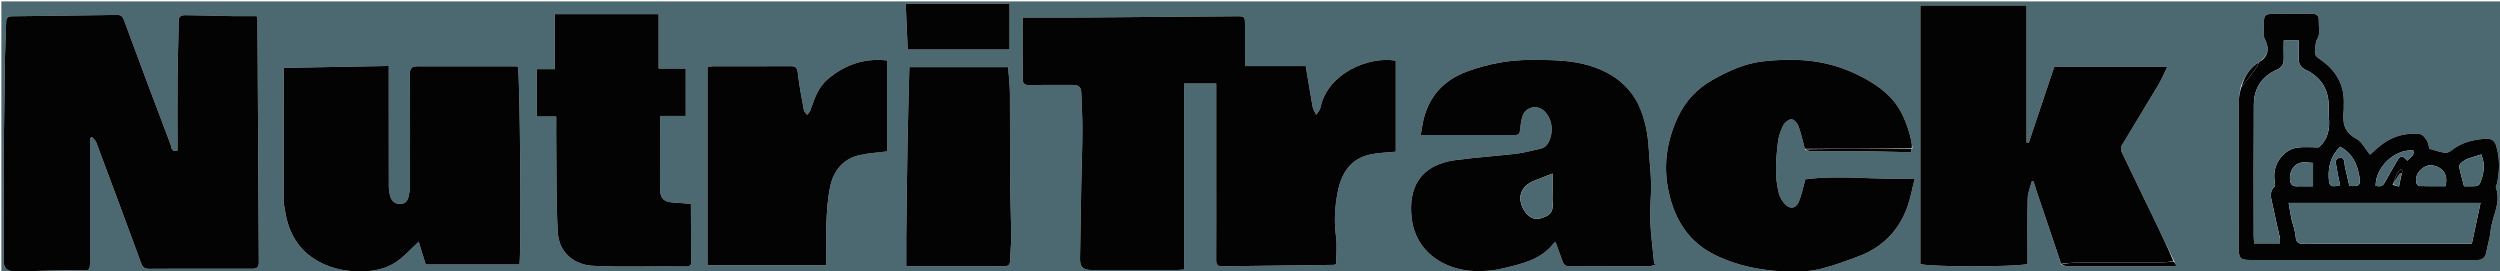 <svg version="1.1" id="Layer_1" xmlns="http://www.w3.org/2000/svg" xmlns:xlink="http://www.w3.org/1999/xlink" x="0px" y="0px"
	 width="100%" viewBox="0 0 2000 217" enable-background="new 0 0 2000 217" xml:space="preserve">
<path fill="#4C6971" opacity="1" stroke="none" 
	d="
M1487,218 
	C991.389,218 496.278,218 1.084,218 
	C1.084,145.731 1.084,73.461 1.084,1.096 
	C667.667,1.096 1334.333,1.096 2000.971,1.096 
	C2000.971,73.389 2000.971,145.694 2000.971,218 
	C1829.794,218 1658.647,218 1487,218 
M1806.959,49.96 
	C1806.959,49.96 1806.942,49.903 1806.33,50.21 
	C1799.124,54.939 1795.253,61.938 1792.285,70.476 
	C1791.856,74.07 1791.064,77.663 1791.056,81.258 
	C1790.966,120.247 1790.999,159.237 1791,198.227 
	C1791.001,206.773 1792.211,207.997 1800.735,207.998 
	C1858.72,208.002 1916.705,208 1974.689,208 
	C1977.022,208 1979.355,207.977 1981.688,207.999 
	C1986.011,208.039 1988.315,206.016 1989.055,201.654 
	C1990.015,195.987 1991.979,190.444 1992.487,184.757 
	C1993.524,173.138 2001.279,162.333 1996.705,150.015 
	C1996.389,149.164 1997.404,147.874 1997.639,146.755 
	C1999.739,136.745 1999.938,126.757 1997.031,116.857 
	C1995.89,112.971 1993.512,110.72 1989.104,110.973 
	C1979.071,111.55 1969.634,113.689 1961.504,120.098 
	C1959.986,121.295 1957.699,122.508 1955.977,122.26 
	C1951.819,121.659 1947.785,120.199 1943.449,119.017 
	C1942.938,117.102 1942.788,114.437 1941.548,112.455 
	C1940.207,110.313 1937.993,107.479 1935.907,107.25 
	C1925.781,106.14 1916.106,108.332 1907.593,114.053 
	C1903.335,116.915 1899.654,120.635 1895.973,123.747 
	C1892.188,119.171 1889.462,113.29 1884.903,110.891 
	C1874.727,105.533 1873.914,97.371 1874.983,87.809 
	C1875.111,86.657 1874.945,85.475 1875.008,84.312 
	C1875.905,67.901 1868.67,55.711 1855.267,46.932 
	C1852.654,45.22 1851.633,43.395 1851.981,40.456 
	C1852.386,37.029 1852.148,33.914 1854.219,30.345 
	C1856.268,26.814 1854.819,21.286 1855.015,16.638 
	C1855.185,12.61 1853.361,10.918 1849.345,10.969 
	C1840.516,11.081 1831.684,11.001 1822.853,11 
	C1810.998,11 1810.968,11 1811.022,22.908 
	C1811.034,25.544 1810.547,28.584 1811.651,30.74 
	C1815.334,37.928 1815.08,43.226 1809.321,48.003 
	C1808.514,48.65 1807.708,49.297 1806.959,49.96 
M1529.948,118.177 
	C1529.631,116.235 1529.426,114.267 1528.978,112.356 
	C1525.772,98.68 1520.896,85.801 1510.365,75.911 
	C1501.991,68.045 1492.201,62.476 1481.686,57.781 
	C1458.685,47.51 1434.752,46.29 1410.266,49.111 
	C1395.582,50.804 1382.487,56.837 1369.792,64.038 
	C1357.598,70.954 1348.402,80.789 1342.495,93.276 
	C1333.442,112.416 1330.327,132.486 1334.958,153.517 
	C1339.901,175.971 1350.936,193.708 1372.223,204.108 
	C1385.245,210.469 1399.008,214.162 1413.285,215.937 
	C1427.96,217.762 1442.78,218.469 1457.236,214.923 
	C1467.232,212.471 1476.943,208.727 1486.621,205.13 
	C1505.282,198.196 1518.418,185.296 1525.474,166.73 
	C1528.271,159.371 1529.576,151.445 1531.814,142.793 
	C1501.368,144.261 1472.401,139.672 1444.259,143.463 
	C1442.503,149.738 1441.382,155.755 1439.111,161.3 
	C1436.793,166.957 1431.763,167.656 1427.842,163.171 
	C1425.754,160.783 1423.902,157.775 1423.103,154.741 
	C1419.542,141.218 1420.732,127.466 1422.315,113.829 
	C1422.854,109.189 1424.517,104.49 1426.618,100.295 
	C1427.754,98.027 1430.861,95.509 1433.147,95.442 
	C1435.009,95.389 1437.872,98.48 1438.714,100.76 
	C1440.901,106.683 1442.219,112.926 1444.103,119.86 
	C1445.764,120.24 1447.424,120.941 1449.087,120.95 
	C1464.736,121.034 1480.388,120.888 1496.037,121.039 
	C1506.8,121.143 1517.56,121.652 1528.323,121.793 
	C1528.814,121.8 1529.33,119.973 1529.948,118.177 
M1738.985,208.23 
	C1734.506,198.844 1730.06,189.441 1725.541,180.074 
	C1716.137,160.583 1706.657,141.129 1697.349,121.593 
	C1696.692,120.213 1696.532,117.886 1697.258,116.665 
	C1707.028,100.24 1717.076,83.98 1726.861,67.564 
	C1729.423,63.267 1731.321,58.575 1733.888,53.321 
	C1702.893,53.321 1673.166,53.321 1643.427,53.321 
	C1636.589,73.739 1629.801,94.009 1623.013,114.279 
	C1622.413,114.186 1621.814,114.094 1621.214,114.001 
	C1621.214,77.487 1621.214,40.973 1621.214,4.355 
	C1592.324,4.355 1564.435,4.355 1536.278,4.355 
	C1536.278,73.592 1536.278,142.474 1536.278,211.291 
	C1546.174,213.624 1608.998,213.669 1622,211.299 
	C1622,209.644 1622,207.864 1622,206.084 
	C1622,190.259 1621.743,174.427 1622.161,158.613 
	C1622.282,154.014 1624.334,149.466 1625.501,144.894 
	C1625.956,144.981 1626.412,145.067 1626.867,145.154 
	C1627.583,147.5 1628.24,149.865 1629.022,152.189 
	C1635.631,171.81 1642.262,191.425 1649.102,211.86 
	C1650.758,212.24 1652.413,212.948 1654.069,212.952 
	C1681.469,213.021 1708.869,213.005 1736.269,212.988 
	C1737.699,212.988 1739.13,212.807 1741.194,212.667 
	C1740.303,211.081 1739.704,210.015 1738.985,208.23 
M972.995,146.5 
	C972.996,166.999 973.054,187.499 972.944,207.998 
	C972.925,211.559 973.942,213.113 977.759,213.054 
	C1007.539,212.597 1037.323,212.282 1067.105,211.9 
	C1067.559,211.894 1068.009,211.593 1068.967,211.248 
	C1068.967,203.886 1069.776,196.32 1068.784,188.997 
	C1067.155,176.98 1067.895,165.143 1070.198,153.468 
	C1073.083,138.841 1080.23,127.05 1096.068,123.601 
	C1102.75,122.146 1109.733,122.071 1116.602,121.367 
	C1116.602,97.243 1116.602,72.846 1116.602,48.518 
	C1093.911,44.842 1061.993,59.152 1056.385,86.019 
	C1055.945,88.125 1054.143,89.947 1052.974,91.901 
	C1051.985,89.713 1050.511,87.614 1050.089,85.321 
	C1048.13,74.688 1046.462,64.002 1044.607,52.831 
	C1028.303,52.831 1012.392,52.831 995.999,52.831 
	C995.999,41.449 996.016,30.649 995.993,19.85 
	C995.979,13.215 995.765,12.961 989.331,13.011 
	C948.881,13.323 908.432,13.689 867.982,13.983 
	C855.316,14.075 842.649,13.999 829.982,14 
	C826.195,14 822.408,14 818.113,14 
	C818.113,31.054 818.022,47.501 818.21,63.943 
	C818.238,66.445 819.725,68.168 823.082,68.095 
	C834.743,67.842 846.414,68.057 858.079,67.973 
	C862.171,67.944 864.866,69.235 865.011,73.768 
	C865.337,83.943 865.965,94.119 865.927,104.293 
	C865.873,118.911 865.294,133.526 865.015,148.143 
	C864.639,167.759 864.299,187.375 864.022,206.993 
	C863.93,213.52 866.457,215.99 872.921,215.994 
	C895.754,216.008 918.587,216.007 941.42,215.988 
	C943.175,215.986 944.93,215.803 947.247,215.672 
	C947.247,165.537 947.247,115.968 947.247,66.812 
	C956.057,66.812 964.249,66.812 972.995,66.812 
	C972.995,93.58 972.995,119.54 972.995,146.5 
M168.5,215.001 
	C179.498,214.999 190.496,214.976 201.493,215.008 
	C204.931,215.018 207.083,214.201 207.056,209.984 
	C206.633,145.38 206.323,80.776 205.962,16.172 
	C205.956,15.236 205.624,14.302 205.354,12.893 
	C198.2,12.893 191.225,12.99 184.254,12.871 
	C172.137,12.664 160.023,12.208 147.906,12.13 
	C145.374,12.113 142.946,12.866 142.916,16.729 
	C142.801,31.678 142.177,46.623 142.035,61.572 
	C141.866,79.4 141.997,97.231 141.998,115.061 
	C141.998,116.869 141.998,118.676 141.998,120.427 
	C136.874,122.076 137.237,117.575 136.515,115.679 
	C123.907,82.595 111.471,49.444 99.255,16.213 
	C98.043,12.915 96.687,11.884 93.331,11.938 
	C65.722,12.383 38.11,12.67 10.498,13.006 
	C9.998,13.012 9.496,12.992 8.999,13.039 
	C6.289,13.299 4.999,14.546 4.945,17.522 
	C4.781,26.64 4.183,35.751 4.029,44.869 
	C3.609,69.646 3.306,94.425 3.009,119.204 
	C2.918,126.868 2.995,134.534 2.995,142.199 
	C2.997,164.362 3.07,186.524 2.941,208.686 
	C2.915,213.016 4.837,216.258 8.639,216.743 
	C14.372,217.474 20.275,216.948 26.103,216.846 
	C38.886,216.623 51.677,215.929 64.447,216.225 
	C71.545,216.389 71.997,216.715 71.998,209.437 
	C72.004,178.443 71.999,147.449 71.999,116.455 
	C71.999,114.479 71.999,112.503 71.999,110.528 
	C72.524,110.214 73.048,109.9 73.573,109.586 
	C74.733,110.992 76.375,112.218 76.98,113.833 
	C89.064,146.06 101.076,178.313 112.943,210.62 
	C114.194,214.028 115.974,215.112 119.51,215.075 
	C135.505,214.905 151.503,215.001 168.5,215.001 
M227.036,163.149 
	C227.694,166.706 228.239,170.288 229.031,173.814 
	C233.094,191.921 243.48,204.81 260.705,212.043 
	C270.818,216.291 281.377,217.488 292.241,217.023 
	C302.565,216.58 312.109,213.77 320.154,207.225 
	C325.349,202.998 329.961,198.053 334.924,193.346 
	C336.795,199.387 338.722,205.609 340.565,211.559 
	C365.864,211.559 390.751,211.559 415.587,211.559 
	C417.119,198.218 416.014,61.738 414.34,53.479 
	C413.923,53.354 413.46,53.092 412.997,53.091 
	C386.511,53.052 360.025,53.014 333.539,53.036 
	C329.646,53.039 327.871,54.689 327.9,59.094 
	C328.093,89.077 328.025,119.063 327.957,149.047 
	C327.951,151.653 327.557,154.309 326.952,156.849 
	C326.116,160.361 324.673,163.088 320.091,163.116 
	C315.494,163.144 313.321,160.634 312.207,156.978 
	C311.356,154.189 311.058,151.136 311.05,148.2 
	C310.97,118.548 311,88.896 311,59.245 
	C311,57.318 311,55.392 311,52.774 
	C282.23,53.296 254.262,53.803 227.009,54.297 
	C227.009,90.724 227.009,126.479 227.036,163.149 
M1310.035,82.546 
	C1302.11,67.006 1288.951,58.045 1272.767,52.864 
	C1257.006,47.819 1240.743,47.962 1224.457,47.937 
	C1207.102,47.911 1190.428,51.086 1174.13,56.998 
	C1156.439,63.414 1144.605,75.212 1139.409,93.344 
	C1138.096,97.926 1137.581,102.737 1136.598,107.984 
	C1162.672,107.984 1187.472,107.969 1212.271,108.004 
	C1215.121,108.008 1215.83,106.584 1216.07,103.979 
	C1216.415,100.25 1216.87,96.429 1218.039,92.899 
	C1220.439,85.648 1229.364,83.497 1235.018,88.522 
	C1240.886,93.738 1242.942,102.702 1240.115,110.86 
	C1238.7,114.944 1236.51,118.212 1231.844,119.133 
	C1225.735,120.339 1219.71,122.16 1213.551,122.889 
	C1197.183,124.827 1180.709,125.913 1164.375,128.081 
	C1135.193,131.954 1126.519,151.254 1129.383,174.912 
	C1132.621,201.658 1155.425,216.046 1179.823,216.858 
	C1187.182,217.103 1194.804,216.511 1201.943,214.794 
	C1217.056,211.159 1232.643,207.967 1243.04,194.541 
	C1243.318,194.182 1243.844,194.016 1244.45,193.639 
	C1246.364,198.95 1248.22,204.142 1250.109,209.322 
	C1251.057,211.924 1252.699,213.087 1255.725,213.068 
	C1276.879,212.934 1298.035,213.032 1319.189,212.942 
	C1321.108,212.934 1323.023,212.131 1324.94,211.697 
	C1324.399,211.437 1323.859,211.177 1323.318,210.917 
	C1322.213,199.255 1320.633,187.612 1320.149,175.925 
	C1319.753,166.344 1321.043,156.702 1320.881,147.099 
	C1320.726,137.863 1319.554,128.649 1319.032,119.413 
	C1318.319,106.799 1315.958,94.603 1310.035,82.546 
M552.033,212.711 
	C552.33,212.147 552.886,211.582 552.886,211.018 
	C552.873,195.029 552.807,179.04 552.719,163.051 
	C552.718,162.826 552.336,162.604 552.862,163.179 
	C547.662,162.74 543.289,162.203 538.901,162.036 
	C531.194,161.741 528.013,158.683 528.005,151.081 
	C527.987,133.581 527.992,116.082 528.014,98.582 
	C528.016,96.827 528.199,95.072 528.33,92.753 
	C535.47,92.753 542.048,92.753 548.601,92.753 
	C548.601,79.913 548.601,67.68 548.601,54.851 
	C541.302,54.851 534.393,54.851 526.902,54.851 
	C526.902,40.018 526.902,25.779 526.902,11.324 
	C499.066,11.324 471.834,11.324 443.824,11.324 
	C443.824,25.997 443.824,40.363 443.824,55.3 
	C438.472,55.3 433.9,55.3 429.424,55.3 
	C429.424,68.14 429.424,80.374 429.424,93.201 
	C434.75,93.201 439.659,93.201 444.999,93.201 
	C444.999,101.102 444.921,108.409 445.013,115.713 
	C445.308,139.159 444.899,162.65 446.264,186.035 
	C447.205,202.165 459.403,211.975 474.633,212.672 
	C500.078,213.836 525.616,212.946 552.033,212.711 
M565.999,163.5 
	C565.999,179.898 565.999,196.296 565.999,212.143 
	C598.108,212.143 629.289,212.143 661,212.143 
	C661,200.17 660.613,189.032 661.117,177.936 
	C661.557,168.253 662.153,158.43 664.215,149.004 
	C666.913,136.673 674.267,127.312 687.144,124.213 
	C694.417,122.462 702.031,122.133 709.637,121.144 
	C709.637,97.298 709.637,72.914 709.637,48.344 
	C691.352,46.319 675.826,51.797 662.222,63.298 
	C654.391,69.919 651.394,79.261 648.194,88.497 
	C647.754,89.768 646.557,90.776 645.71,91.906 
	C644.82,90.675 643.374,89.545 643.127,88.196 
	C641.295,78.17 639.302,68.143 638.215,58.024 
	C637.739,53.588 636.03,52.928 632.298,52.948 
	C611.814,53.057 591.329,52.994 570.844,53.017 
	C569.399,53.019 567.955,53.237 565.999,53.397 
	C565.999,89.97 565.999,126.235 565.999,163.5 
M724.999,191.5 
	C724.999,198.576 724.999,205.652 724.999,213.005 
	C742.911,213.005 759.887,213.006 776.863,213.004 
	C785.523,213.004 794.182,213.029 802.841,212.978 
	C805.418,212.963 807.876,212.72 808.008,209.146 
	C808.264,202.199 808.987,195.254 808.933,188.314 
	C808.812,172.708 808.158,157.107 808.043,141.501 
	C807.879,119.188 808.115,96.871 807.937,74.558 
	C807.883,67.841 807.022,61.13 806.481,53.722 
	C779.916,53.722 753.617,53.722 727.51,53.722 
	C727.003,74.203 726.389,94.456 726.027,114.713 
	C725.576,139.974 725.332,165.238 724.999,191.5 
M764.5,3 
	C751.262,3 738.025,3 724.579,3 
	C725.123,15.382 725.657,27.545 726.186,39.606 
	C753.797,39.606 780.666,39.606 807.651,39.606 
	C807.651,27.323 807.651,15.437 807.651,3 
	C793.373,3 779.436,3 764.5,3 
z"/>
<path fill="#030303" opacity="1" stroke="none" 
	d="
M972.995,146 
	C972.995,119.54 972.995,93.58 972.995,66.812 
	C964.249,66.812 956.057,66.812 947.247,66.812 
	C947.247,115.968 947.247,165.537 947.247,215.672 
	C944.93,215.803 943.175,215.986 941.42,215.988 
	C918.587,216.007 895.754,216.008 872.921,215.994 
	C866.457,215.99 863.93,213.52 864.022,206.993 
	C864.299,187.375 864.639,167.759 865.015,148.143 
	C865.294,133.526 865.873,118.911 865.927,104.293 
	C865.965,94.119 865.337,83.943 865.011,73.768 
	C864.866,69.235 862.171,67.944 858.079,67.973 
	C846.414,68.057 834.743,67.842 823.082,68.095 
	C819.725,68.168 818.238,66.445 818.21,63.943 
	C818.022,47.501 818.113,31.054 818.113,14 
	C822.408,14 826.195,14 829.982,14 
	C842.649,13.999 855.316,14.075 867.982,13.983 
	C908.432,13.689 948.881,13.323 989.331,13.011 
	C995.765,12.961 995.979,13.215 995.993,19.85 
	C996.016,30.649 995.999,41.449 995.999,52.831 
	C1012.392,52.831 1028.303,52.831 1044.607,52.831 
	C1046.462,64.002 1048.13,74.688 1050.089,85.321 
	C1050.511,87.614 1051.985,89.713 1052.974,91.901 
	C1054.143,89.947 1055.945,88.125 1056.385,86.019 
	C1061.993,59.152 1093.911,44.842 1116.602,48.518 
	C1116.602,72.846 1116.602,97.243 1116.602,121.367 
	C1109.733,122.071 1102.75,122.146 1096.068,123.601 
	C1080.23,127.05 1073.083,138.841 1070.198,153.468 
	C1067.895,165.143 1067.155,176.98 1068.784,188.997 
	C1069.776,196.32 1068.967,203.886 1068.967,211.248 
	C1068.009,211.593 1067.559,211.894 1067.105,211.9 
	C1037.323,212.282 1007.539,212.597 977.759,213.054 
	C973.942,213.113 972.925,211.559 972.944,207.998 
	C973.054,187.499 972.996,166.999 972.995,146 
z"/>
<path fill="#030303" opacity="1" stroke="none" 
	d="
M168,215.001 
	C151.503,215.001 135.505,214.905 119.51,215.075 
	C115.974,215.112 114.194,214.028 112.943,210.62 
	C101.076,178.313 89.064,146.06 76.98,113.833 
	C76.375,112.218 74.733,110.992 73.573,109.586 
	C73.048,109.9 72.524,110.214 71.999,110.528 
	C71.999,112.503 71.999,114.479 71.999,116.455 
	C71.999,147.449 72.004,178.443 71.998,209.437 
	C71.997,216.715 71.545,216.389 64.447,216.225 
	C51.677,215.929 38.886,216.623 26.103,216.846 
	C20.275,216.948 14.372,217.474 8.639,216.743 
	C4.837,216.258 2.915,213.016 2.941,208.686 
	C3.07,186.524 2.997,164.362 2.995,142.199 
	C2.995,134.534 2.918,126.868 3.009,119.204 
	C3.306,94.425 3.609,69.646 4.029,44.869 
	C4.183,35.751 4.781,26.64 4.945,17.522 
	C4.999,14.546 6.289,13.299 8.999,13.039 
	C9.496,12.992 9.998,13.012 10.498,13.006 
	C38.11,12.67 65.722,12.383 93.331,11.938 
	C96.687,11.884 98.043,12.915 99.255,16.213 
	C111.471,49.444 123.907,82.595 136.515,115.679 
	C137.237,117.575 136.874,122.076 141.998,120.427 
	C141.998,118.676 141.998,116.869 141.998,115.061 
	C141.997,97.231 141.866,79.4 142.035,61.572 
	C142.177,46.623 142.801,31.678 142.916,16.729 
	C142.946,12.866 145.374,12.113 147.906,12.13 
	C160.023,12.208 172.137,12.664 184.254,12.871 
	C191.225,12.99 198.2,12.893 205.354,12.893 
	C205.624,14.302 205.956,15.236 205.962,16.172 
	C206.323,80.776 206.633,145.38 207.056,209.984 
	C207.083,214.201 204.931,215.018 201.493,215.008 
	C190.496,214.976 179.498,214.999 168,215.001 
z"/>
<path fill="#030303" opacity="1" stroke="none" 
	d="
M1648.886,211.041 
	C1642.262,191.425 1635.631,171.81 1629.022,152.189 
	C1628.24,149.865 1627.583,147.5 1626.867,145.154 
	C1626.412,145.067 1625.956,144.981 1625.501,144.894 
	C1624.334,149.466 1622.282,154.014 1622.161,158.613 
	C1621.743,174.427 1622,190.259 1622,206.084 
	C1622,207.864 1622,209.644 1622,211.299 
	C1608.998,213.669 1546.174,213.624 1536.278,211.291 
	C1536.278,142.474 1536.278,73.592 1536.278,4.355 
	C1564.435,4.355 1592.324,4.355 1621.214,4.355 
	C1621.214,40.973 1621.214,77.487 1621.214,114.001 
	C1621.814,114.094 1622.413,114.186 1623.013,114.279 
	C1629.801,94.009 1636.589,73.739 1643.427,53.321 
	C1673.166,53.321 1702.893,53.321 1733.888,53.321 
	C1731.321,58.575 1729.423,63.267 1726.861,67.564 
	C1717.076,83.98 1707.028,100.24 1697.258,116.665 
	C1696.532,117.886 1696.692,120.213 1697.349,121.593 
	C1706.657,141.129 1716.137,160.583 1725.541,180.074 
	C1730.06,189.441 1734.506,198.844 1738.641,208.71 
	C1735.336,209.46 1732.376,209.954 1729.414,209.963 
	C1706.86,210.029 1684.305,209.947 1661.751,210.048 
	C1657.461,210.067 1653.174,210.694 1648.886,211.041 
z"/>
<path fill="#030303" opacity="1" stroke="none" 
	d="
M227.023,162.692 
	C227.009,126.479 227.009,90.724 227.009,54.297 
	C254.262,53.803 282.23,53.296 311,52.774 
	C311,55.392 311,57.318 311,59.245 
	C311,88.896 310.97,118.548 311.05,148.2 
	C311.058,151.136 311.356,154.189 312.207,156.978 
	C313.321,160.634 315.494,163.144 320.091,163.116 
	C324.673,163.088 326.116,160.361 326.952,156.849 
	C327.557,154.309 327.951,151.653 327.957,149.047 
	C328.025,119.063 328.093,89.077 327.9,59.094 
	C327.871,54.689 329.646,53.039 333.539,53.036 
	C360.025,53.014 386.511,53.052 412.997,53.091 
	C413.46,53.092 413.923,53.354 414.34,53.479 
	C416.014,61.738 417.119,198.218 415.587,211.559 
	C390.751,211.559 365.864,211.559 340.565,211.559 
	C338.722,205.609 336.795,199.387 334.924,193.346 
	C329.961,198.053 325.349,202.998 320.154,207.225 
	C312.109,213.77 302.565,216.58 292.241,217.023 
	C281.377,217.488 270.818,216.291 260.705,212.043 
	C243.48,204.81 233.094,191.921 229.031,173.814 
	C228.239,170.288 227.694,166.706 227.023,162.692 
z"/>
<path fill="#030303" opacity="1" stroke="none" 
	d="
M1310.284,82.827 
	C1315.958,94.603 1318.319,106.799 1319.032,119.413 
	C1319.554,128.649 1320.726,137.863 1320.881,147.099 
	C1321.043,156.702 1319.753,166.344 1320.149,175.925 
	C1320.633,187.612 1322.213,199.255 1323.318,210.917 
	C1323.859,211.177 1324.399,211.437 1324.94,211.697 
	C1323.023,212.131 1321.108,212.934 1319.189,212.942 
	C1298.035,213.032 1276.879,212.934 1255.725,213.068 
	C1252.699,213.087 1251.057,211.924 1250.109,209.322 
	C1248.22,204.142 1246.364,198.95 1244.45,193.639 
	C1243.844,194.016 1243.318,194.182 1243.04,194.541 
	C1232.643,207.967 1217.056,211.159 1201.943,214.794 
	C1194.804,216.511 1187.182,217.103 1179.823,216.858 
	C1155.425,216.046 1132.621,201.658 1129.383,174.912 
	C1126.519,151.254 1135.193,131.954 1164.375,128.081 
	C1180.709,125.913 1197.183,124.827 1213.551,122.889 
	C1219.71,122.16 1225.735,120.339 1231.844,119.133 
	C1236.51,118.212 1238.7,114.944 1240.115,110.86 
	C1242.942,102.702 1240.886,93.738 1235.018,88.522 
	C1229.364,83.497 1220.439,85.648 1218.039,92.899 
	C1216.87,96.429 1216.415,100.25 1216.07,103.979 
	C1215.83,106.584 1215.121,108.008 1212.271,108.004 
	C1187.472,107.969 1162.672,107.984 1136.598,107.984 
	C1137.581,102.737 1138.096,97.926 1139.409,93.344 
	C1144.605,75.212 1156.439,63.414 1174.13,56.998 
	C1190.428,51.086 1207.102,47.911 1224.457,47.937 
	C1240.743,47.962 1257.006,47.819 1272.767,52.864 
	C1288.951,58.045 1302.11,67.006 1310.284,82.827 
M1229.306,143.86 
	C1217.234,147.773 1213.093,157.168 1218.87,167.534 
	C1222.237,173.574 1227.234,176.311 1232.635,174.624 
	C1237.993,172.95 1243.059,171.136 1242.049,161.88 
	C1241.744,159.085 1241.997,156.228 1241.997,153.4 
	C1241.996,148.714 1241.997,144.029 1241.997,138.848 
	C1237.326,140.655 1233.657,142.075 1229.306,143.86 
z"/>
<path fill="#030303" opacity="1" stroke="none" 
	d="
M1443.885,119.042 
	C1442.219,112.926 1440.901,106.683 1438.714,100.76 
	C1437.872,98.48 1435.009,95.389 1433.147,95.442 
	C1430.861,95.509 1427.754,98.027 1426.618,100.295 
	C1424.517,104.49 1422.854,109.189 1422.315,113.829 
	C1420.732,127.466 1419.542,141.218 1423.103,154.741 
	C1423.902,157.775 1425.754,160.783 1427.842,163.171 
	C1431.763,167.656 1436.793,166.957 1439.111,161.3 
	C1441.382,155.755 1442.503,149.738 1444.259,143.463 
	C1472.401,139.672 1501.368,144.261 1531.814,142.793 
	C1529.576,151.445 1528.271,159.371 1525.474,166.73 
	C1518.418,185.296 1505.282,198.196 1486.621,205.13 
	C1476.943,208.727 1467.232,212.471 1457.236,214.923 
	C1442.78,218.469 1427.96,217.762 1413.285,215.937 
	C1399.008,214.162 1385.245,210.469 1372.223,204.108 
	C1350.936,193.708 1339.901,175.971 1334.958,153.517 
	C1330.327,132.486 1333.442,112.416 1342.495,93.276 
	C1348.402,80.789 1357.598,70.954 1369.792,64.038 
	C1382.487,56.837 1395.582,50.804 1410.266,49.111 
	C1434.752,46.29 1458.685,47.51 1481.686,57.781 
	C1492.201,62.476 1501.991,68.045 1510.365,75.911 
	C1520.896,85.801 1525.772,98.68 1528.978,112.356 
	C1529.426,114.267 1529.631,116.235 1529.433,118.588 
	C1500.573,119.014 1472.229,119.028 1443.885,119.042 
z"/>
<path fill="#030303" opacity="1" stroke="none" 
	d="
M551.574,212.816 
	C525.616,212.946 500.078,213.836 474.633,212.672 
	C459.403,211.975 447.205,202.165 446.264,186.035 
	C444.899,162.65 445.308,139.159 445.013,115.713 
	C444.921,108.409 444.999,101.102 444.999,93.201 
	C439.659,93.201 434.75,93.201 429.424,93.201 
	C429.424,80.374 429.424,68.14 429.424,55.3 
	C433.9,55.3 438.472,55.3 443.824,55.3 
	C443.824,40.363 443.824,25.997 443.824,11.324 
	C471.834,11.324 499.066,11.324 526.902,11.324 
	C526.902,25.779 526.902,40.018 526.902,54.851 
	C534.393,54.851 541.302,54.851 548.601,54.851 
	C548.601,67.68 548.601,79.913 548.601,92.753 
	C542.048,92.753 535.47,92.753 528.33,92.753 
	C528.199,95.072 528.016,96.827 528.014,98.582 
	C527.992,116.082 527.987,133.581 528.005,151.081 
	C528.013,158.683 531.194,161.741 538.901,162.036 
	C543.289,162.203 547.662,162.74 552.862,163.179 
	C552.336,162.604 552.718,162.826 552.719,163.051 
	C552.807,179.04 552.873,195.029 552.886,211.018 
	C552.886,211.582 552.33,212.147 551.574,212.816 
z"/>
<path fill="#030303" opacity="1" stroke="none" 
	d="
M565.999,163 
	C565.999,126.235 565.999,89.97 565.999,53.397 
	C567.955,53.237 569.399,53.019 570.844,53.017 
	C591.329,52.994 611.814,53.057 632.298,52.948 
	C636.03,52.928 637.739,53.588 638.215,58.024 
	C639.302,68.143 641.295,78.17 643.127,88.196 
	C643.374,89.545 644.82,90.675 645.71,91.906 
	C646.557,90.776 647.754,89.768 648.194,88.497 
	C651.394,79.261 654.391,69.919 662.222,63.298 
	C675.826,51.797 691.352,46.319 709.637,48.344 
	C709.637,72.914 709.637,97.298 709.637,121.144 
	C702.031,122.133 694.417,122.462 687.144,124.213 
	C674.267,127.312 666.913,136.673 664.215,149.004 
	C662.153,158.43 661.557,168.253 661.117,177.936 
	C660.613,189.032 661,200.17 661,212.143 
	C629.289,212.143 598.108,212.143 565.999,212.143 
	C565.999,196.296 565.999,179.898 565.999,163 
z"/>
<path fill="#030303" opacity="1" stroke="none" 
	d="
M1809.958,47.883 
	C1815.08,43.226 1815.334,37.928 1811.651,30.74 
	C1810.547,28.584 1811.034,25.544 1811.022,22.908 
	C1810.968,11 1810.998,11 1822.853,11 
	C1831.684,11.001 1840.516,11.081 1849.345,10.969 
	C1853.361,10.918 1855.185,12.61 1855.015,16.638 
	C1854.819,21.286 1856.268,26.814 1854.219,30.345 
	C1852.148,33.914 1852.386,37.029 1851.981,40.456 
	C1851.633,43.395 1852.654,45.22 1855.267,46.932 
	C1868.67,55.711 1875.905,67.901 1875.008,84.312 
	C1874.945,85.475 1875.111,86.657 1874.983,87.809 
	C1873.914,97.371 1874.727,105.533 1884.903,110.891 
	C1889.462,113.29 1892.188,119.171 1895.973,123.747 
	C1899.654,120.635 1903.335,116.915 1907.593,114.053 
	C1916.106,108.332 1925.781,106.14 1935.907,107.25 
	C1937.993,107.479 1940.207,110.313 1941.548,112.455 
	C1942.788,114.437 1942.938,117.102 1943.449,119.017 
	C1947.785,120.199 1951.819,121.659 1955.977,122.26 
	C1957.699,122.508 1959.986,121.295 1961.504,120.098 
	C1969.634,113.689 1979.071,111.55 1989.104,110.973 
	C1993.512,110.72 1995.89,112.971 1997.031,116.857 
	C1999.938,126.757 1999.739,136.745 1997.639,146.755 
	C1997.404,147.874 1996.389,149.164 1996.705,150.015 
	C2001.279,162.333 1993.524,173.138 1992.487,184.757 
	C1991.979,190.444 1990.015,195.987 1989.055,201.654 
	C1988.315,206.016 1986.011,208.039 1981.688,207.999 
	C1979.355,207.977 1977.022,208 1974.689,208 
	C1916.705,208 1858.72,208.002 1800.735,207.998 
	C1792.211,207.997 1791.001,206.773 1791,198.227 
	C1790.999,159.237 1790.966,120.247 1791.056,81.258 
	C1791.064,77.663 1791.856,74.07 1792.866,70.031 
	C1797.487,64.247 1801.572,58.943 1805.524,53.542 
	C1806.267,52.527 1806.483,51.126 1806.942,49.903 
	C1806.942,49.903 1806.959,49.96 1807.228,49.848 
	C1808.317,49.119 1809.138,48.501 1809.958,47.883 
M1914.141,147.891 
	C1915.845,148.342 1917.55,148.794 1919.219,149.236 
	C1919.965,145.31 1920.566,142.154 1921.494,138.619 
	C1922.696,135.534 1920.383,134.928 1919.164,136.583 
	C1916.888,139.67 1915.694,143.554 1914.141,147.891 
M1823.951,190.447 
	C1821.974,181.628 1819.867,172.836 1818.073,163.981 
	C1817.059,158.977 1814.857,153.721 1819.705,149.196 
	C1820.294,148.646 1820.024,146.93 1819.822,145.815 
	C1817.094,130.775 1827.56,119.363 1837.989,118.023 
	C1843.524,117.311 1849.226,117.897 1854.888,117.897 
	C1862.433,111.607 1864.141,102.888 1863.042,93.195 
	C1862.762,90.728 1862.987,88.203 1863.002,85.705 
	C1863.086,71.983 1857.152,61.917 1844.705,55.95 
	C1840.626,53.995 1838.742,51.089 1838.952,46.523 
	C1839.168,41.781 1839,37.023 1839,32.438 
	C1834.504,32.438 1830.937,32.438 1826.995,32.438 
	C1826.995,37.68 1826.9,42.493 1827.024,47.301 
	C1827.133,51.5 1825.189,54.136 1821.458,55.794 
	C1809.42,61.143 1803.17,70.651 1803.082,83.615 
	C1802.843,118.757 1802.996,153.901 1803.01,189.045 
	C1803.011,190.83 1803.159,192.615 1803.251,194.69 
	C1810.38,194.69 1817.131,194.69 1823.988,194.69 
	C1823.988,193.487 1823.988,192.373 1823.951,190.447 
M1833.14,175.172 
	C1834.338,179.955 1836.195,184.689 1836.557,189.534 
	C1836.949,194.779 1839.557,195.082 1843.729,195.071 
	C1886.541,194.96 1929.354,195.003 1972.166,195.003 
	C1973.952,195.003 1975.738,195.003 1977.444,195.003 
	C1979.826,183.841 1982.073,173.312 1984.412,162.349 
	C1932.782,162.349 1882.075,162.349 1830.91,162.349 
	C1831.668,166.616 1832.353,170.471 1833.14,175.172 
M1876.154,134.26 
	C1877.286,139.145 1878.417,144.03 1879.51,148.745 
	C1887.836,149.299 1888.708,148.015 1887.388,140.582 
	C1885.627,130.672 1881.557,122.494 1872.125,117.384 
	C1865.291,123.98 1862.559,132.22 1862.964,141.799 
	C1863.27,149.034 1864.532,150.094 1872.082,148.116 
	C1871.183,143.675 1870.046,139.229 1869.453,134.712 
	C1869.062,131.735 1866.986,127.166 1871.48,126.34 
	C1876.332,125.447 1875.198,130.544 1876.154,134.26 
M1973.82,127.117 
	C1972.281,128.057 1970.581,128.817 1969.256,129.996 
	C1968.309,130.839 1967.12,132.396 1967.318,133.374 
	C1968.345,138.426 1969.784,143.395 1971.232,148.982 
	C1973.995,148.982 1977.289,149.173 1980.539,148.884 
	C1981.755,148.776 1983.511,147.81 1983.93,146.789 
	C1986.948,139.426 1988.546,131.906 1984.972,123.57 
	C1981.337,124.767 1977.962,125.879 1973.82,127.117 
M1933.029,146.375 
	C1933.778,147.232 1934.508,148.813 1935.279,148.834 
	C1942.37,149.025 1949.469,148.947 1956.371,148.947 
	C1959.173,137.908 1952.243,133.236 1945.66,132.228 
	C1940.63,131.459 1931.311,137.2 1933.029,146.375 
M1843.439,149.003 
	C1845.847,149.003 1848.256,149.003 1850.424,149.003 
	C1850.424,142.66 1850.424,137.143 1850.424,130.334 
	C1847.235,130.244 1843.713,129.508 1840.493,130.194 
	C1834.759,131.415 1831.221,137.849 1832.023,144.081 
	C1832.886,150.792 1838.041,148.656 1842.002,149.001 
	C1842.167,149.016 1842.335,149.003 1843.439,149.003 
M1907.961,145.575 
	C1911.056,140.183 1914.157,134.794 1917.245,129.398 
	C1920.282,124.091 1921.702,123.916 1925.906,128.536 
	C1927.739,125.971 1931.976,124.82 1930.61,120.376 
	C1915.879,119.136 1900.397,133.714 1900.506,148.738 
	C1903.256,149 1906.117,149.91 1907.961,145.575 
z"/>
<path fill="#030303" opacity="1" stroke="none" 
	d="
M724.999,191 
	C725.332,165.238 725.576,139.974 726.027,114.713 
	C726.389,94.456 727.003,74.203 727.51,53.722 
	C753.617,53.722 779.916,53.722 806.481,53.722 
	C807.022,61.13 807.883,67.841 807.937,74.558 
	C808.115,96.871 807.879,119.188 808.043,141.501 
	C808.158,157.107 808.812,172.708 808.933,188.314 
	C808.987,195.254 808.264,202.199 808.008,209.146 
	C807.876,212.72 805.418,212.963 802.841,212.978 
	C794.182,213.029 785.523,213.004 776.863,213.004 
	C759.887,213.006 742.911,213.005 724.999,213.005 
	C724.999,205.652 724.999,198.576 724.999,191 
z"/>
<path fill="#030303" opacity="1" stroke="none" 
	d="
M765,3 
	C779.436,3 793.373,3 807.651,3 
	C807.651,15.437 807.651,27.323 807.651,39.606 
	C780.666,39.606 753.797,39.606 726.186,39.606 
	C725.657,27.545 725.123,15.382 724.579,3 
	C738.025,3 751.262,3 765,3 
z"/>
<path fill="#020202" opacity="1" stroke="none" 
	d="
M1648.994,211.451 
	C1653.174,210.694 1657.461,210.067 1661.751,210.048 
	C1684.305,209.947 1706.86,210.029 1729.414,209.963 
	C1732.376,209.954 1735.336,209.46 1738.701,209.069 
	C1739.704,210.015 1740.303,211.081 1741.194,212.667 
	C1739.13,212.807 1737.699,212.988 1736.269,212.988 
	C1708.869,213.005 1681.469,213.021 1654.069,212.952 
	C1652.413,212.948 1650.758,212.24 1648.994,211.451 
z"/>
<path fill="#030303" opacity="1" stroke="none" 
	d="
M1443.994,119.451 
	C1472.229,119.028 1500.573,119.014 1529.375,119 
	C1529.33,119.973 1528.814,121.8 1528.323,121.793 
	C1517.56,121.652 1506.8,121.143 1496.037,121.039 
	C1480.388,120.888 1464.736,121.034 1449.087,120.95 
	C1447.424,120.941 1445.764,120.24 1443.994,119.451 
z"/>
<path fill="#030303" opacity="1" stroke="none" 
	d="
M1806.636,50.056 
	C1806.483,51.126 1806.267,52.527 1805.524,53.542 
	C1801.572,58.943 1797.487,64.247 1793.165,69.772 
	C1795.253,61.938 1799.124,54.939 1806.636,50.056 
z"/>
<path fill="#030303" opacity="1" stroke="none" 
	d="
M1809.64,47.943 
	C1809.138,48.501 1808.317,49.119 1807.199,49.84 
	C1807.708,49.297 1808.514,48.65 1809.64,47.943 
z"/>
<path fill="#4C6971" opacity="1" stroke="none" 
	d="
M1229.647,143.678 
	C1233.657,142.075 1237.326,140.655 1241.997,138.848 
	C1241.997,144.029 1241.996,148.714 1241.997,153.4 
	C1241.997,156.228 1241.744,159.085 1242.049,161.88 
	C1243.059,171.136 1237.993,172.95 1232.635,174.624 
	C1227.234,176.311 1222.237,173.574 1218.87,167.534 
	C1213.093,157.168 1217.234,147.773 1229.647,143.678 
z"/>
<path fill="#4C6971" opacity="1" stroke="none" 
	d="
M1823.969,190.853 
	C1823.988,192.373 1823.988,193.487 1823.988,194.69 
	C1817.131,194.69 1810.38,194.69 1803.251,194.69 
	C1803.159,192.615 1803.011,190.83 1803.01,189.045 
	C1802.996,153.901 1802.843,118.757 1803.082,83.615 
	C1803.17,70.651 1809.42,61.143 1821.458,55.794 
	C1825.189,54.136 1827.133,51.5 1827.024,47.301 
	C1826.9,42.493 1826.995,37.68 1826.995,32.438 
	C1830.937,32.438 1834.504,32.438 1839,32.438 
	C1839,37.023 1839.168,41.781 1838.952,46.523 
	C1838.742,51.089 1840.626,53.995 1844.705,55.95 
	C1857.152,61.917 1863.086,71.983 1863.002,85.705 
	C1862.987,88.203 1862.762,90.728 1863.042,93.195 
	C1864.141,102.888 1862.433,111.607 1854.888,117.897 
	C1849.226,117.897 1843.524,117.311 1837.989,118.023 
	C1827.56,119.363 1817.094,130.775 1819.822,145.815 
	C1820.024,146.93 1820.294,148.646 1819.705,149.196 
	C1814.857,153.721 1817.059,158.977 1818.073,163.981 
	C1819.867,172.836 1821.974,181.628 1823.969,190.853 
z"/>
<path fill="#4C6971" opacity="1" stroke="none" 
	d="
M1833.089,174.749 
	C1832.353,170.471 1831.668,166.616 1830.91,162.349 
	C1882.075,162.349 1932.782,162.349 1984.412,162.349 
	C1982.073,173.312 1979.826,183.841 1977.444,195.003 
	C1975.738,195.003 1973.952,195.003 1972.166,195.003 
	C1929.354,195.003 1886.541,194.96 1843.729,195.071 
	C1839.557,195.082 1836.949,194.779 1836.557,189.534 
	C1836.195,184.689 1834.338,179.955 1833.089,174.749 
z"/>
<path fill="#4C6971" opacity="1" stroke="none" 
	d="
M1876.099,133.843 
	C1875.198,130.544 1876.332,125.447 1871.48,126.34 
	C1866.986,127.166 1869.062,131.735 1869.453,134.712 
	C1870.046,139.229 1871.183,143.675 1872.082,148.116 
	C1864.532,150.094 1863.27,149.034 1862.964,141.799 
	C1862.559,132.22 1865.291,123.98 1872.125,117.384 
	C1881.557,122.494 1885.627,130.672 1887.388,140.582 
	C1888.708,148.015 1887.836,149.299 1879.51,148.745 
	C1878.417,144.03 1877.286,139.145 1876.099,133.843 
z"/>
<path fill="#4C6971" opacity="1" stroke="none" 
	d="
M1974.203,127.054 
	C1977.962,125.879 1981.337,124.767 1984.972,123.57 
	C1988.546,131.906 1986.948,139.426 1983.93,146.789 
	C1983.511,147.81 1981.755,148.776 1980.539,148.884 
	C1977.289,149.173 1973.995,148.982 1971.232,148.982 
	C1969.784,143.395 1968.345,138.426 1967.318,133.374 
	C1967.12,132.396 1968.309,130.839 1969.256,129.996 
	C1970.581,128.817 1972.281,128.057 1974.203,127.054 
z"/>
<path fill="#4C6971" opacity="1" stroke="none" 
	d="
M1933.02,145.929 
	C1931.311,137.2 1940.63,131.459 1945.66,132.228 
	C1952.243,133.236 1959.173,137.908 1956.371,148.947 
	C1949.469,148.947 1942.37,149.025 1935.279,148.834 
	C1934.508,148.813 1933.778,147.232 1933.02,145.929 
z"/>
<path fill="#4C6971" opacity="1" stroke="none" 
	d="
M1842.97,149.003 
	C1842.335,149.003 1842.167,149.016 1842.002,149.001 
	C1838.041,148.656 1832.886,150.792 1832.023,144.081 
	C1831.221,137.849 1834.759,131.415 1840.493,130.194 
	C1843.713,129.508 1847.235,130.244 1850.424,130.334 
	C1850.424,137.143 1850.424,142.66 1850.424,149.003 
	C1848.256,149.003 1845.847,149.003 1842.97,149.003 
z"/>
<path fill="#4C6971" opacity="1" stroke="none" 
	d="
M1907.701,145.858 
	C1906.117,149.91 1903.256,149 1900.506,148.738 
	C1900.397,133.714 1915.879,119.136 1930.61,120.376 
	C1931.976,124.82 1927.739,125.971 1925.906,128.536 
	C1921.702,123.916 1920.282,124.091 1917.245,129.398 
	C1914.157,134.794 1911.056,140.183 1907.701,145.858 
z"/>
<path fill="#4C6971" opacity="1" stroke="none" 
	d="
M1921.166,138.998 
	C1920.566,142.154 1919.965,145.31 1919.219,149.236 
	C1917.55,148.794 1915.845,148.342 1914.398,147.331 
	C1916.316,144.142 1917.952,141.496 1919.687,138.916 
	C1919.828,138.707 1920.657,138.96 1921.166,138.998 
z"/>
<path fill="#030303" opacity="1" stroke="none" 
	d="
M1921.33,138.808 
	C1920.657,138.96 1919.828,138.707 1919.687,138.916 
	C1917.952,141.496 1916.316,144.142 1914.352,146.939 
	C1915.694,143.554 1916.888,139.67 1919.164,136.583 
	C1920.383,134.928 1922.696,135.534 1921.33,138.808 
z"/>
</svg>